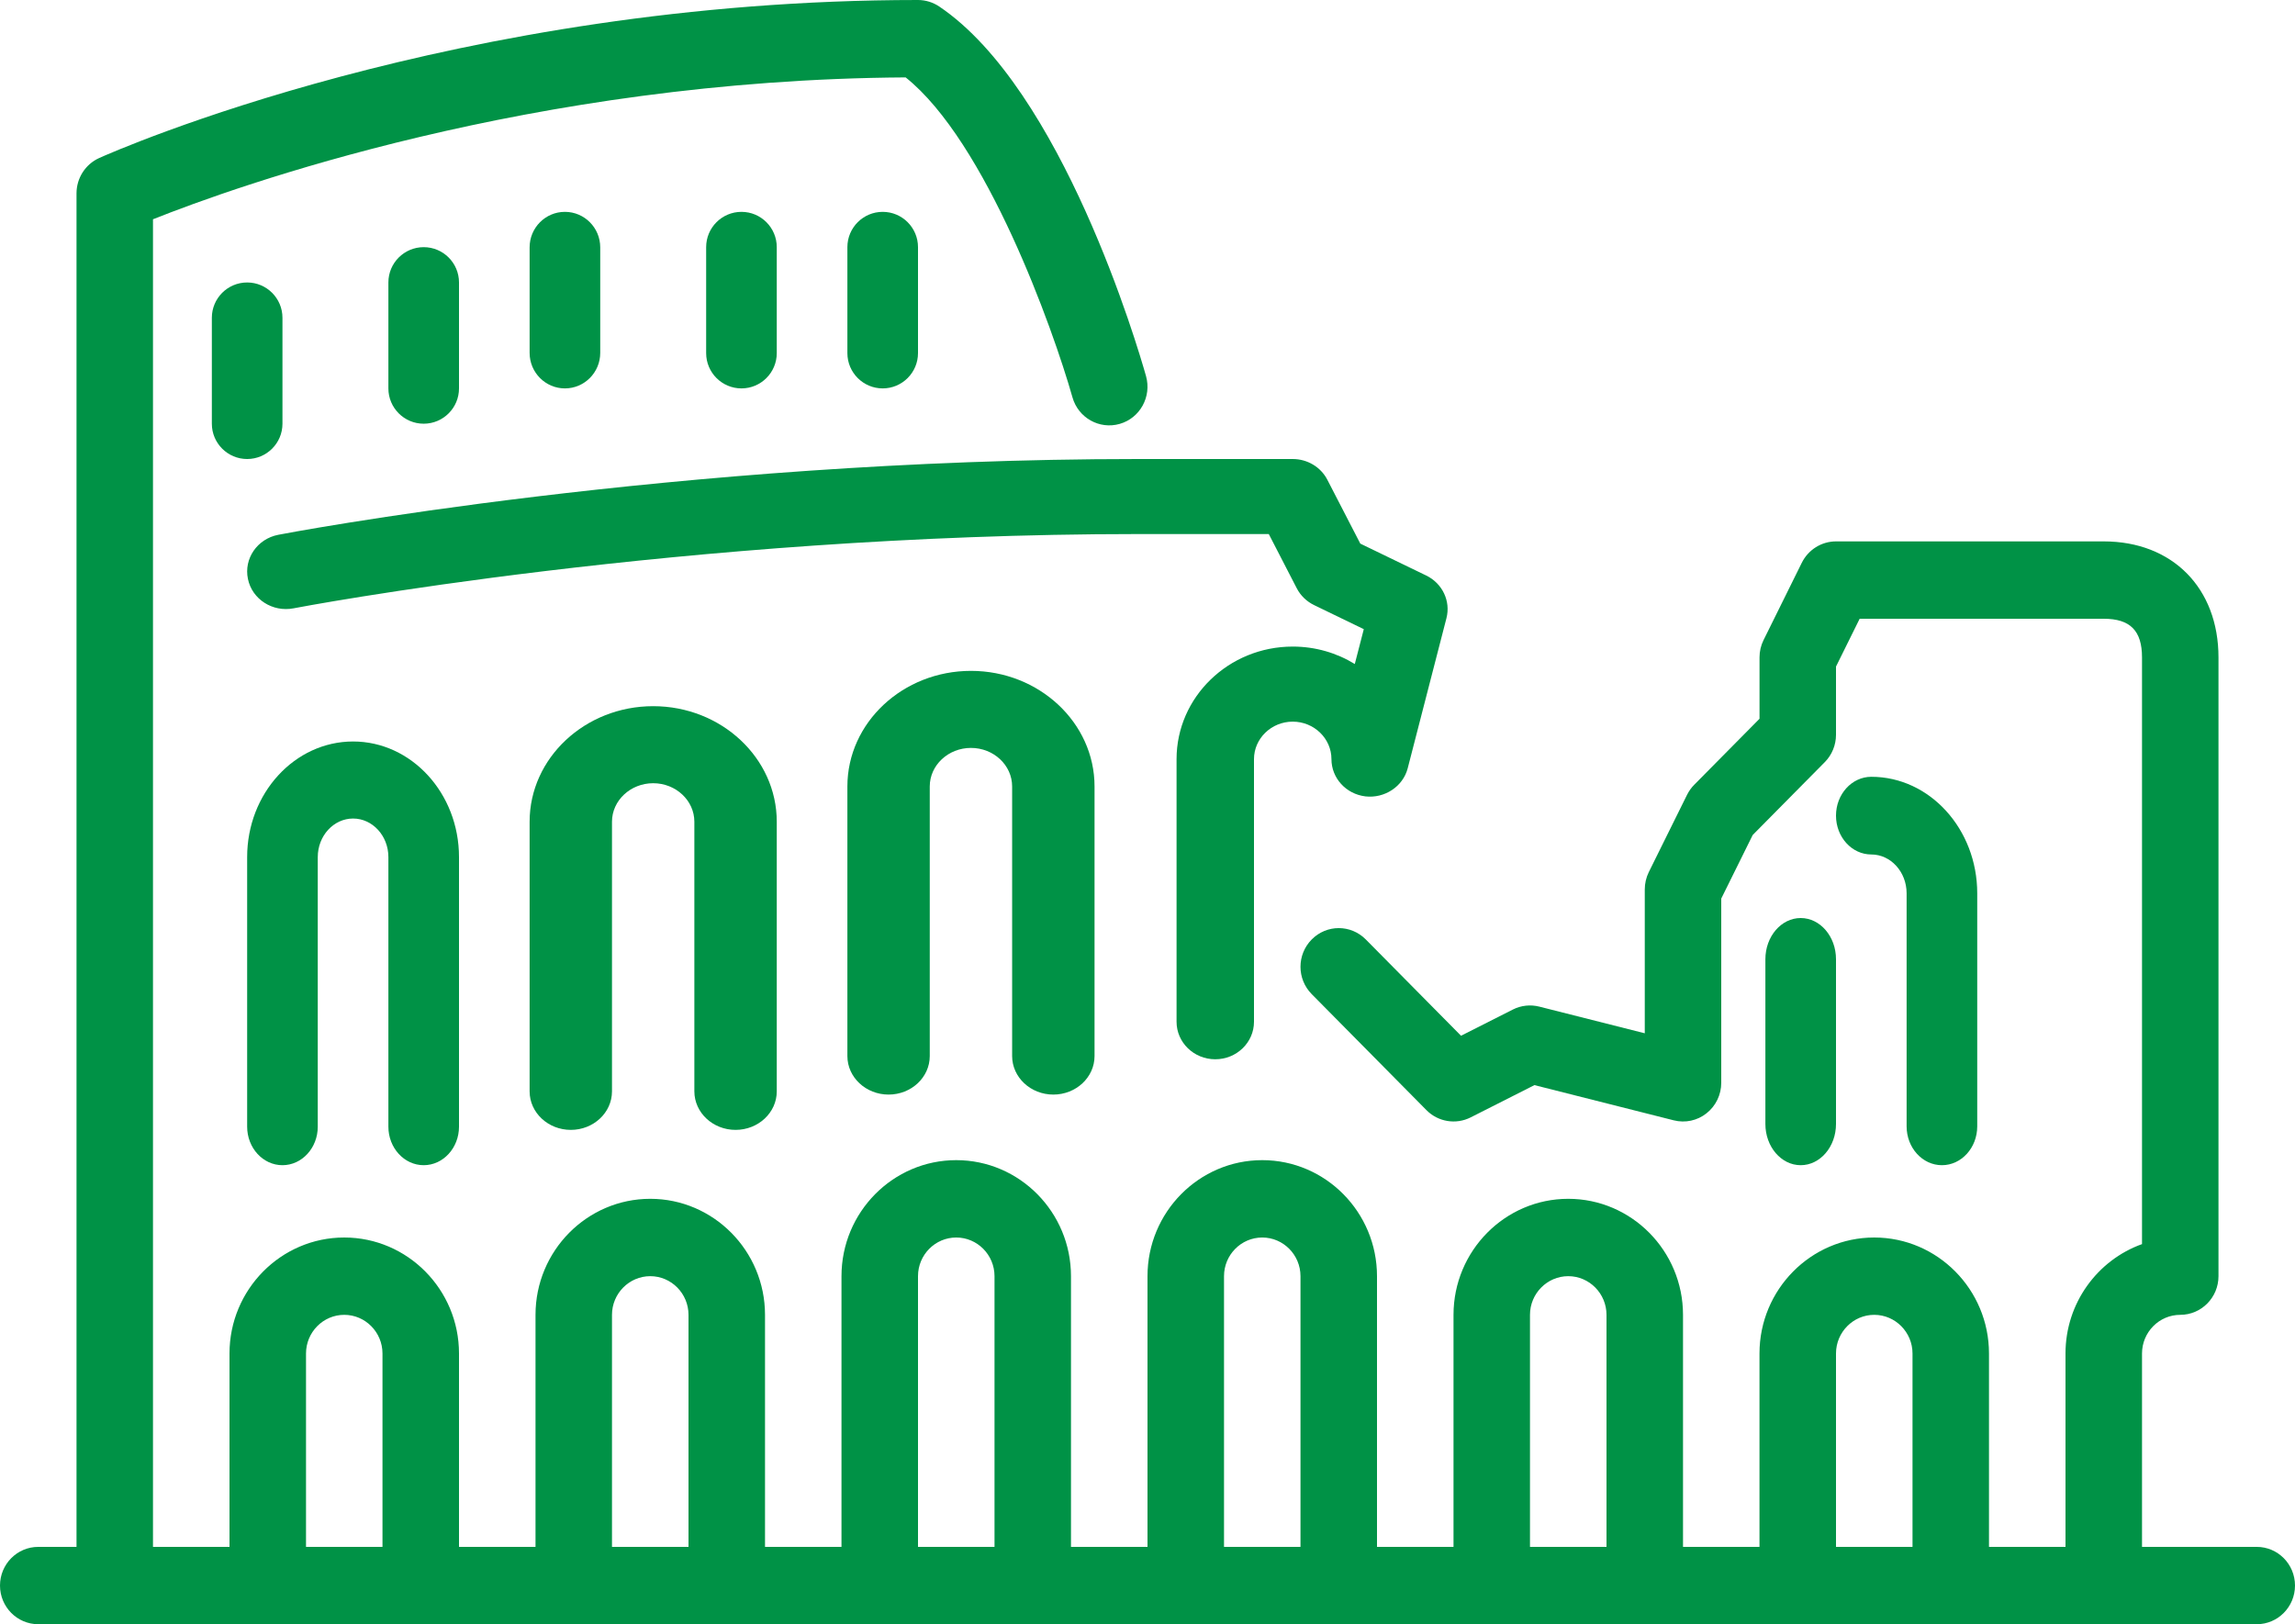 
<svg width="65px" height="46px" viewBox="0 0 65 46" version="1.1" xmlns="http://www.w3.org/2000/svg" xmlns:xlink="http://www.w3.org/1999/xlink">
    <g id="Page-1" stroke="none" stroke-width="1" fill="none" fill-rule="evenodd">
        <g id="Extra-large:-Desktops---12-col-Copy-2" transform="translate(-165, -770)" fill="#009246" fill-rule="nonzero">
            <g id="100%-сделано-в-Италии" transform="translate(165, 766)">
                <g id="coliseum" transform="translate(0, 4)">
                    <path d="M12,33 C12.552,33 13,32.511 13,31.909 L13,24.273 C13,22.468 11.654,21 10,21 C8.346,21 7,22.468 7,24.273 L7,31.909 C7,32.511 7.448,33 8,33 C8.552,33 9,32.511 9,31.909 L9,24.273 C9,23.672 9.449,23.182 10,23.182 C10.551,23.182 11,23.672 11,24.273 L11,31.909 C11,32.511 11.448,33 12,33 Z" id="Shape"></path>
                    <path d="M7,13 C7.552,13 8,12.552 8,12 L8,9 C8,8.448 7.552,8 7,8 C6.448,8 6,8.448 6,9 L6,12 C6,12.552 6.448,13 7,13 Z" id="Shape"></path>
                    <path d="M20.833,32 C21.477,32 22,31.511 22,30.909 L22,23.273 C22,21.468 20.43,20 18.5,20 C16.57,20 15,21.468 15,23.273 L15,30.909 C15,31.511 15.523,32 16.167,32 C16.811,32 17.333,31.511 17.333,30.909 L17.333,23.273 C17.333,22.672 17.857,22.182 18.5,22.182 C19.143,22.182 19.666,22.672 19.666,23.273 L19.666,30.909 C19.667,31.511 20.189,32 20.833,32 Z" id="Shape"></path>
                    <path d="M7.882,15.146 C7.287,15.261 6.902,15.82 7.022,16.396 C7.139,16.97 7.718,17.343 8.312,17.229 C8.42,17.208 19.334,15.125 32.226,15.125 L35.935,15.125 L36.728,16.662 C36.835,16.868 37.007,17.035 37.22,17.138 L38.626,17.819 L38.371,18.806 C37.862,18.493 37.259,18.312 36.613,18.312 C34.799,18.312 33.323,19.742 33.323,21.5 L33.323,28.938 C33.323,29.524 33.814,30 34.419,30 C35.025,30 35.516,29.524 35.516,28.938 L35.516,21.5 C35.516,20.915 36.009,20.438 36.613,20.438 C37.217,20.438 37.71,20.915 37.71,21.5 C37.71,22.037 38.122,22.489 38.673,22.555 C39.212,22.617 39.736,22.278 39.87,21.758 L40.967,17.508 C41.092,17.025 40.853,16.522 40.393,16.299 L38.527,15.396 L37.594,13.588 C37.408,13.227 37.028,13 36.613,13 L32.226,13 C19.108,13 7.992,15.124 7.882,15.146 Z" id="Shape"></path>
                    <path d="M29.833,31 C30.477,31 31,30.511 31,29.909 L31,22.273 C31,20.468 29.43,19 27.5,19 C25.57,19 24,20.468 24,22.273 L24,29.909 C24,30.511 24.523,31 25.167,31 C25.811,31 26.333,30.511 26.333,29.909 L26.333,22.273 C26.333,21.672 26.857,21.182 27.5,21.182 C28.143,21.182 28.666,21.672 28.666,22.273 L28.666,29.909 C28.667,30.511 29.189,31 29.833,31 Z" id="Shape"></path>
                    <path d="M13,11 L13,8 C13,7.448 12.552,7 12,7 C11.448,7 11,7.448 11,8 L11,11 C11,11.552 11.448,12 12,12 C12.552,12 13,11.552 13,11 Z" id="Shape"></path>
                    <path d="M55,33 C55.552,33 56,32.507 56,31.9 L56,25.3 C56,23.481 54.654,22 53,22 C52.448,22 52,22.493 52,23.1 C52,23.707 52.448,24.2 53,24.2 C53.551,24.2 54,24.694 54,25.3 L54,31.9 C54,32.507 54.448,33 55,33 Z" id="Shape"></path>
                    <path d="M17,9.994 L17,7.006 C17,6.45 16.552,6 16,6 C15.448,6 15,6.45 15,7.006 L15,9.994 C15,10.549 15.448,11 16,11 C16.552,11 17,10.549 17,9.994 Z" id="Shape"></path>
                    <path d="M63.917,43.81 L60.667,43.81 L60.667,38.333 C60.667,37.73 61.153,37.238 61.75,37.238 C62.348,37.238 62.833,36.747 62.833,36.143 L62.833,18.619 C62.833,16.654 61.527,15.333 59.583,15.333 L52,15.333 C51.59,15.333 51.215,15.568 51.031,15.939 L49.947,18.13 C49.872,18.281 49.834,18.449 49.834,18.619 L49.834,20.356 L47.984,22.226 C47.902,22.309 47.834,22.405 47.781,22.511 L46.697,24.701 C46.623,24.852 46.584,25.021 46.584,25.191 L46.584,29.264 L43.597,28.509 C43.345,28.445 43.08,28.475 42.849,28.591 L41.38,29.334 L38.683,26.607 C38.259,26.178 37.574,26.178 37.151,26.607 C36.727,27.035 36.727,27.727 37.151,28.155 L40.401,31.441 C40.729,31.773 41.234,31.857 41.651,31.647 L43.459,30.732 L47.404,31.729 C47.729,31.812 48.072,31.738 48.333,31.53 C48.596,31.323 48.75,31.004 48.75,30.667 L48.75,25.449 L49.641,23.648 L51.683,21.584 C51.886,21.379 52,21.1 52,20.81 L52,18.878 L52.67,17.524 L59.583,17.524 C60.332,17.524 60.667,17.862 60.667,18.619 L60.667,35.235 C59.406,35.687 58.5,36.905 58.5,38.333 L58.5,43.81 L56.333,43.81 L56.333,38.333 C56.333,36.522 54.875,35.048 53.083,35.048 C51.291,35.048 49.833,36.522 49.833,38.333 L49.833,43.81 L47.667,43.81 L47.667,37.238 C47.667,35.427 46.208,33.952 44.417,33.952 C42.625,33.952 41.167,35.427 41.167,37.238 L41.167,43.81 L39,43.81 L39,36.143 C39,34.331 37.542,32.857 35.75,32.857 C33.958,32.857 32.5,34.331 32.5,36.143 L32.5,43.81 L30.333,43.81 L30.333,36.143 C30.333,34.331 28.875,32.857 27.083,32.857 C25.292,32.857 23.833,34.331 23.833,36.143 L23.833,43.81 L21.667,43.81 L21.667,37.238 C21.667,35.427 20.208,33.952 18.417,33.952 C16.625,33.952 15.167,35.427 15.167,37.238 L15.167,43.81 L13,43.81 L13,38.333 C13,36.522 11.542,35.048 9.75,35.048 C7.958,35.048 6.5,36.522 6.5,38.333 L6.5,43.81 L4.333,43.81 L4.333,6.21 C6.66,5.283 15.056,2.257 25.65,2.192 C27.928,4.009 29.821,9.3 30.375,11.254 C30.539,11.834 31.14,12.171 31.714,12.005 C32.29,11.84 32.622,11.233 32.458,10.651 C32.226,9.828 30.082,2.53 26.601,0.184 C26.424,0.065 26.213,0 26,0 C12.921,0 3.216,4.292 2.81,4.475 C2.419,4.651 2.167,5.044 2.167,5.476 L2.167,43.81 L1.083,43.81 C0.485,43.81 0,44.3 0,44.905 C0,45.509 0.485,46 1.083,46 L63.917,46 C64.515,46 65,45.509 65,44.905 C65,44.3 64.515,43.81 63.917,43.81 Z M10.833,43.81 L8.667,43.81 L8.667,38.333 C8.667,37.73 9.153,37.238 9.75,37.238 C10.347,37.238 10.833,37.73 10.833,38.333 L10.833,43.81 Z M19.5,43.81 L17.333,43.81 L17.333,37.238 C17.333,36.635 17.82,36.143 18.417,36.143 C19.014,36.143 19.5,36.635 19.5,37.238 L19.5,43.81 L19.5,43.81 Z M28.167,43.81 L26,43.81 L26,36.143 C26,35.539 26.486,35.048 27.083,35.048 C27.68,35.048 28.167,35.539 28.167,36.143 L28.167,43.81 L28.167,43.81 Z M36.833,43.81 L34.667,43.81 L34.667,36.143 C34.667,35.539 35.153,35.048 35.75,35.048 C36.347,35.048 36.833,35.539 36.833,36.143 L36.833,43.81 L36.833,43.81 Z M45.5,43.81 L43.333,43.81 L43.333,37.238 C43.333,36.635 43.82,36.143 44.417,36.143 C45.014,36.143 45.5,36.635 45.5,37.238 L45.5,43.81 L45.5,43.81 Z M54.167,43.81 L52,43.81 L52,38.333 C52,37.73 52.486,37.238 53.083,37.238 C53.68,37.238 54.167,37.73 54.167,38.333 L54.167,43.81 L54.167,43.81 Z" id="Shape"></path>
                    <path d="M52,31.833 L52,27.167 C52,26.523 51.552,26 51,26 C50.448,26 50,26.523 50,27.167 L50,31.833 C50,32.477 50.448,33 51,33 C51.552,33 52,32.477 52,31.833 Z" id="Shape"></path>
                    <path d="M22,10 L22,7 C22,6.448 21.552,6 21,6 C20.448,6 20,6.448 20,7 L20,10 C20,10.552 20.448,11 21,11 C21.552,11 22,10.552 22,10 Z" id="Shape"></path>
                    <path d="M26,10 L26,7 C26,6.448 25.552,6 25,6 C24.448,6 24,6.448 24,7 L24,10 C24,10.552 24.448,11 25,11 C25.552,11 26,10.552 26,10 Z" id="Shape"></path>
                </g>
            </g>
        </g>
    </g>
</svg>